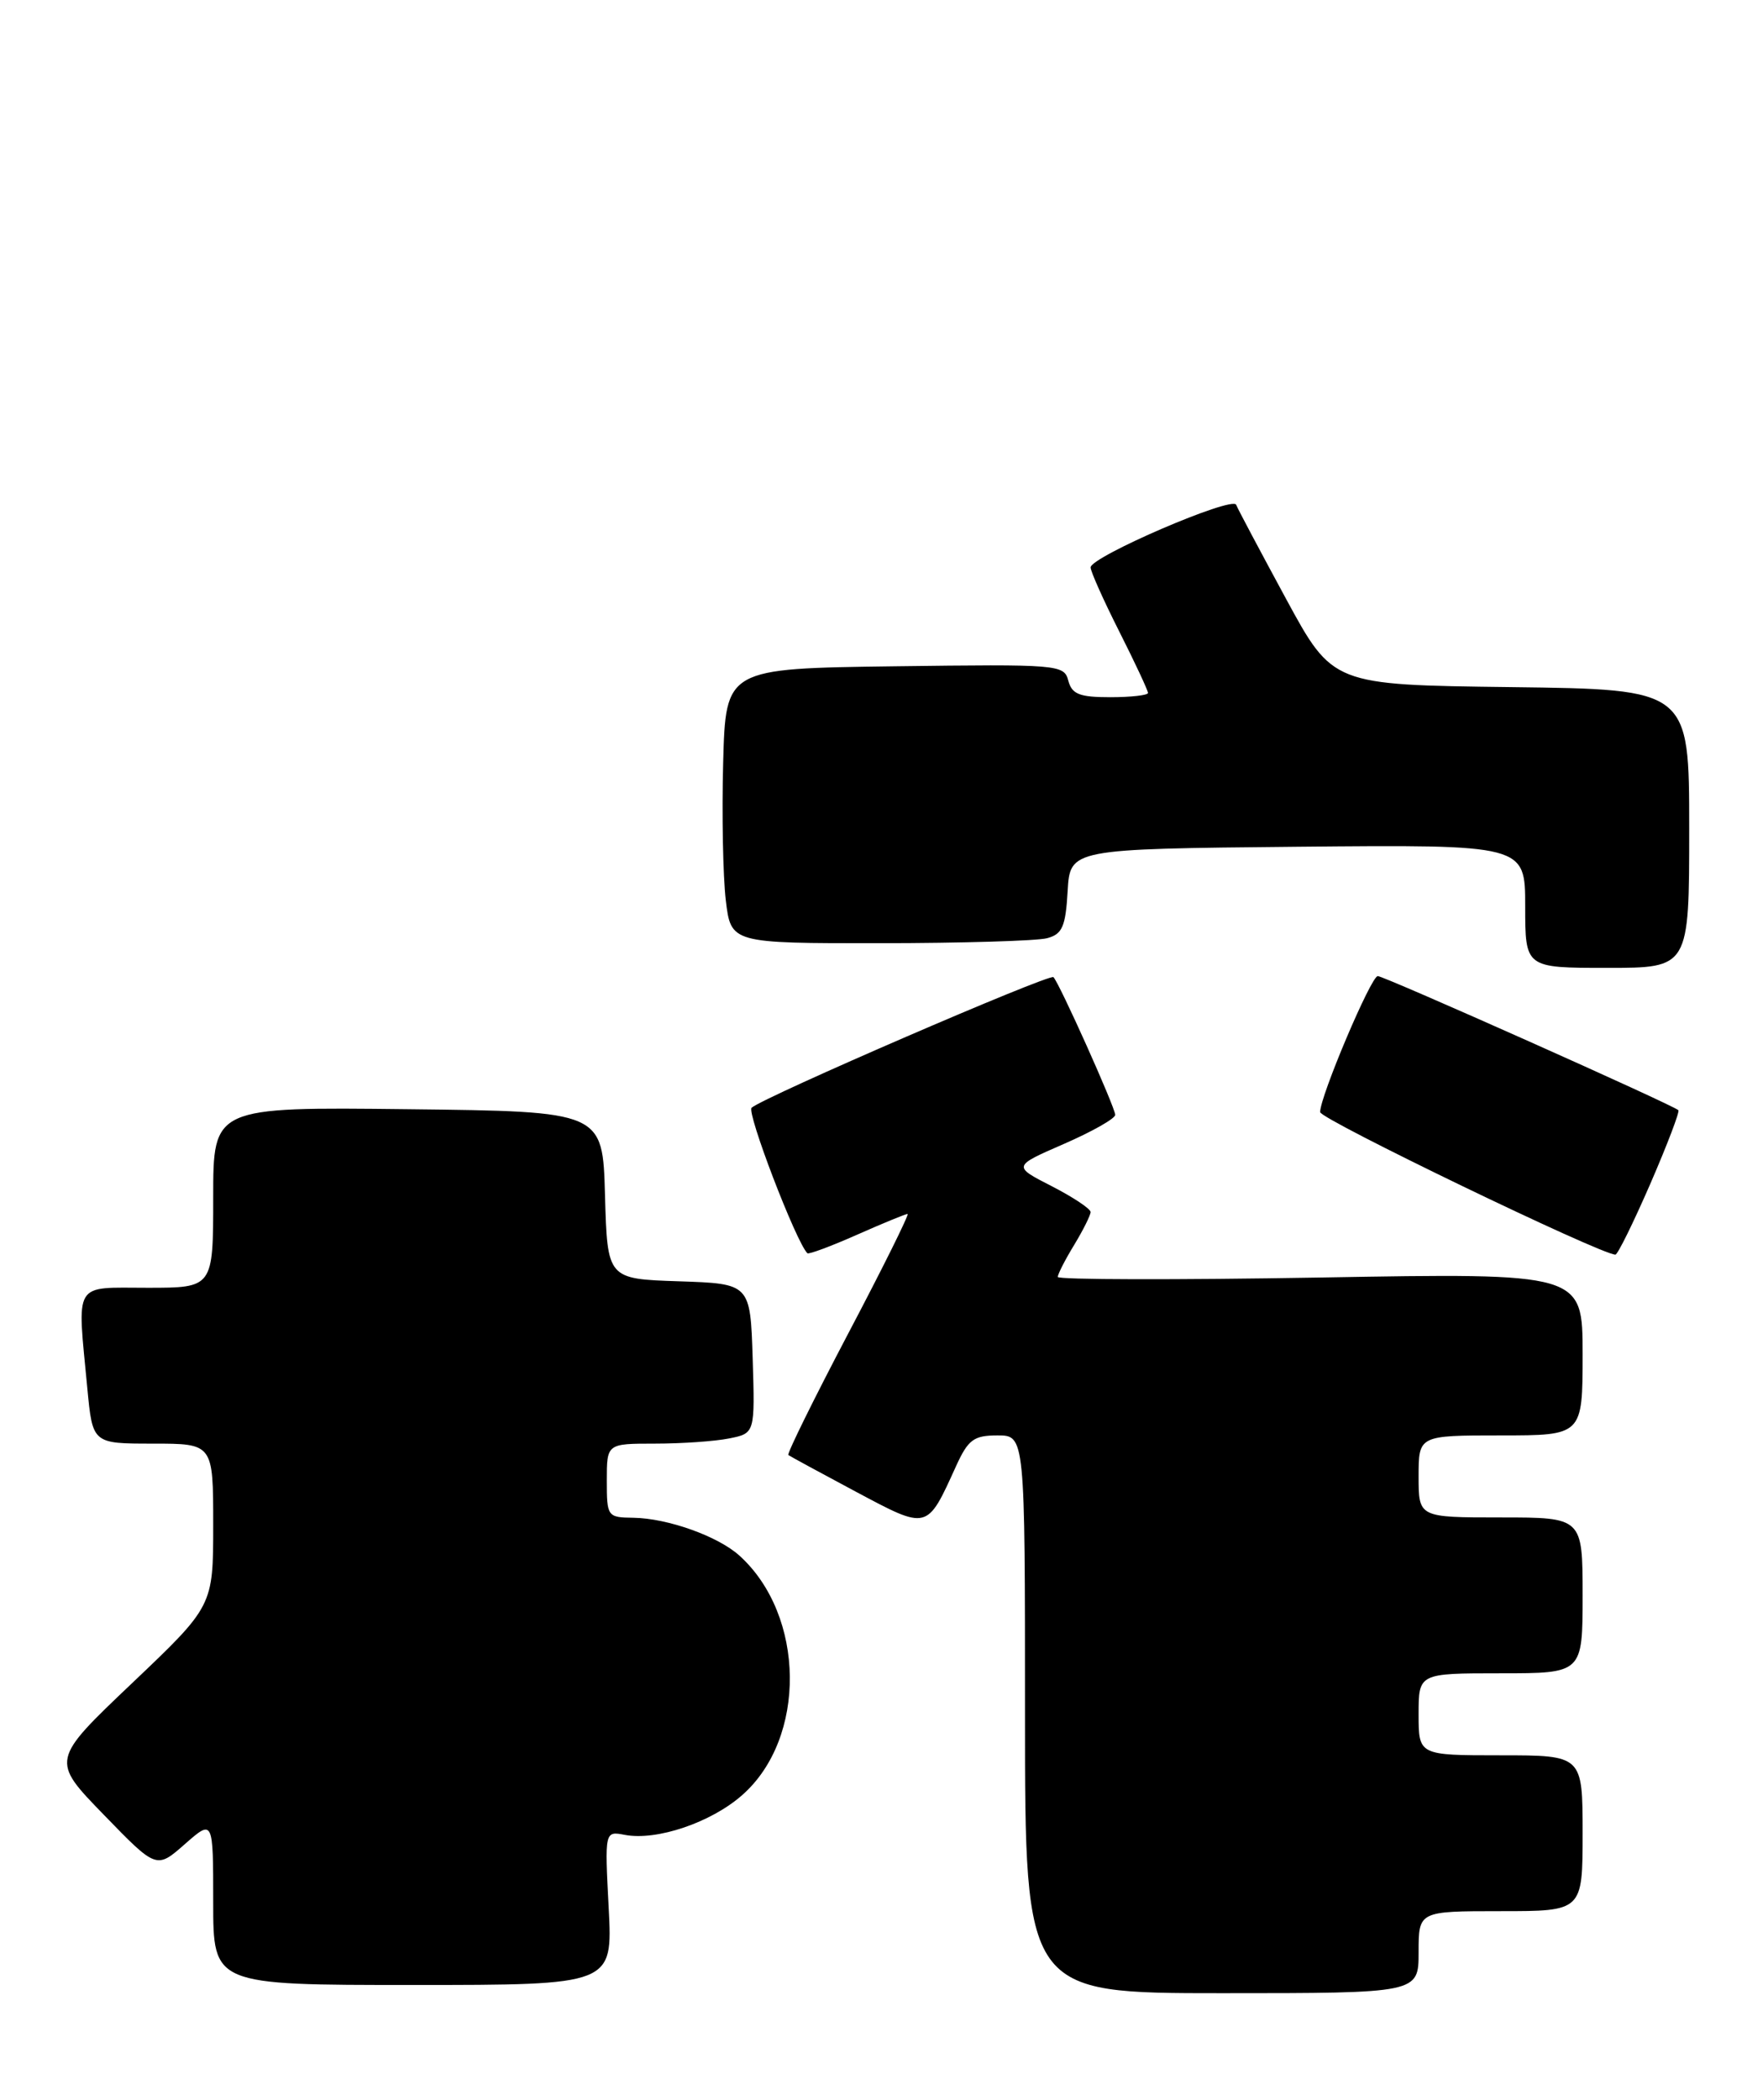 <?xml version="1.0" encoding="UTF-8" standalone="no"?>
<!DOCTYPE svg PUBLIC "-//W3C//DTD SVG 1.1//EN" "http://www.w3.org/Graphics/SVG/1.1/DTD/svg11.dtd" >
<svg xmlns="http://www.w3.org/2000/svg" xmlns:xlink="http://www.w3.org/1999/xlink" version="1.1" viewBox="0 0 215 256">
 <g >
 <path fill="currentColor"
d=" M 173.00 238.00 C 173.00 233.00 173.00 233.00 183.00 233.00 C 193.00 233.00 193.00 233.00 193.00 223.50 C 193.00 214.00 193.00 214.00 183.00 214.00 C 173.00 214.00 173.00 214.00 173.00 209.00 C 173.00 204.00 173.00 204.00 183.00 204.00 C 193.00 204.00 193.00 204.00 193.00 194.50 C 193.00 185.00 193.00 185.00 183.00 185.00 C 173.00 185.00 173.00 185.00 173.00 180.00 C 173.00 175.00 173.00 175.00 183.00 175.00 C 193.00 175.00 193.00 175.00 193.00 165.09 C 193.00 155.19 193.00 155.19 161.00 155.75 C 143.40 156.05 129.00 156.02 129.00 155.68 C 129.00 155.33 129.90 153.57 131.00 151.77 C 132.09 149.97 132.99 148.17 133.00 147.77 C 133.00 147.37 130.86 145.95 128.25 144.61 C 123.50 142.18 123.50 142.18 129.75 139.46 C 133.19 137.96 136.00 136.37 136.00 135.92 C 136.00 135.02 129.20 119.87 128.47 119.13 C 128.00 118.67 93.21 133.71 91.66 135.05 C 91.02 135.61 97.06 151.38 98.46 152.79 C 98.62 152.95 101.34 151.94 104.50 150.54 C 107.66 149.14 110.44 148.00 110.68 148.00 C 110.92 148.00 107.67 154.55 103.45 162.56 C 99.24 170.57 95.95 177.24 96.14 177.39 C 96.34 177.54 100.04 179.55 104.37 181.86 C 113.20 186.56 113.02 186.60 116.59 178.75 C 118.07 175.50 118.75 175.00 121.65 175.00 C 125.00 175.00 125.00 175.00 125.00 209.00 C 125.00 243.00 125.00 243.00 149.00 243.00 C 173.00 243.00 173.00 243.00 173.00 238.00 Z  M 74.23 232.61 C 73.74 223.23 73.74 223.23 76.20 223.70 C 80.08 224.44 86.71 222.20 90.50 218.86 C 98.40 211.93 98.23 196.94 90.17 189.65 C 87.56 187.29 81.42 185.10 77.25 185.04 C 74.07 185.00 74.00 184.90 74.00 180.50 C 74.00 176.00 74.00 176.00 79.87 176.00 C 83.11 176.00 87.17 175.72 88.91 175.37 C 92.07 174.74 92.07 174.74 91.79 165.62 C 91.50 156.50 91.50 156.50 82.78 156.21 C 74.07 155.92 74.07 155.92 73.78 145.71 C 73.50 135.50 73.50 135.50 49.75 135.23 C 26.00 134.96 26.00 134.96 26.00 145.98 C 26.00 157.00 26.00 157.00 18.00 157.00 C 8.83 157.00 9.40 156.04 10.65 169.25 C 11.29 176.00 11.29 176.00 18.64 176.00 C 26.00 176.00 26.00 176.00 26.00 185.90 C 26.00 195.80 26.00 195.80 16.11 205.20 C 6.21 214.61 6.21 214.61 12.65 221.24 C 19.08 227.87 19.08 227.87 22.54 224.83 C 26.00 221.79 26.00 221.79 26.00 231.90 C 26.00 242.00 26.00 242.00 50.36 242.00 C 74.72 242.00 74.72 242.00 74.23 232.61 Z  M 201.26 144.32 C 203.32 139.57 204.86 135.53 204.68 135.35 C 204.05 134.72 168.81 119.00 168.02 119.00 C 167.20 119.00 160.99 133.66 160.99 135.58 C 161.00 136.45 195.17 152.94 197.00 152.96 C 197.28 152.96 199.19 149.07 201.26 144.32 Z  M 206.00 101.02 C 206.00 84.04 206.00 84.04 184.26 83.77 C 162.53 83.50 162.53 83.50 156.83 73.00 C 153.70 67.22 150.96 62.07 150.75 61.54 C 150.30 60.43 133.00 67.88 133.00 69.18 C 133.00 69.66 134.57 73.18 136.50 77.00 C 138.43 80.82 140.00 84.19 140.00 84.48 C 140.00 84.76 137.93 85.00 135.41 85.00 C 131.64 85.00 130.72 84.64 130.28 82.98 C 129.77 81.02 129.10 80.97 109.13 81.23 C 88.50 81.50 88.50 81.50 88.19 93.00 C 88.02 99.33 88.17 106.86 88.51 109.75 C 89.14 115.00 89.14 115.00 107.32 114.99 C 117.32 114.98 126.49 114.71 127.70 114.38 C 129.55 113.89 129.95 112.97 130.20 108.65 C 130.50 103.50 130.50 103.50 158.25 103.23 C 186.00 102.97 186.00 102.97 186.00 110.48 C 186.00 118.00 186.00 118.00 196.00 118.00 C 206.00 118.00 206.00 118.00 206.00 101.02 Z "/>
</g>
</svg>